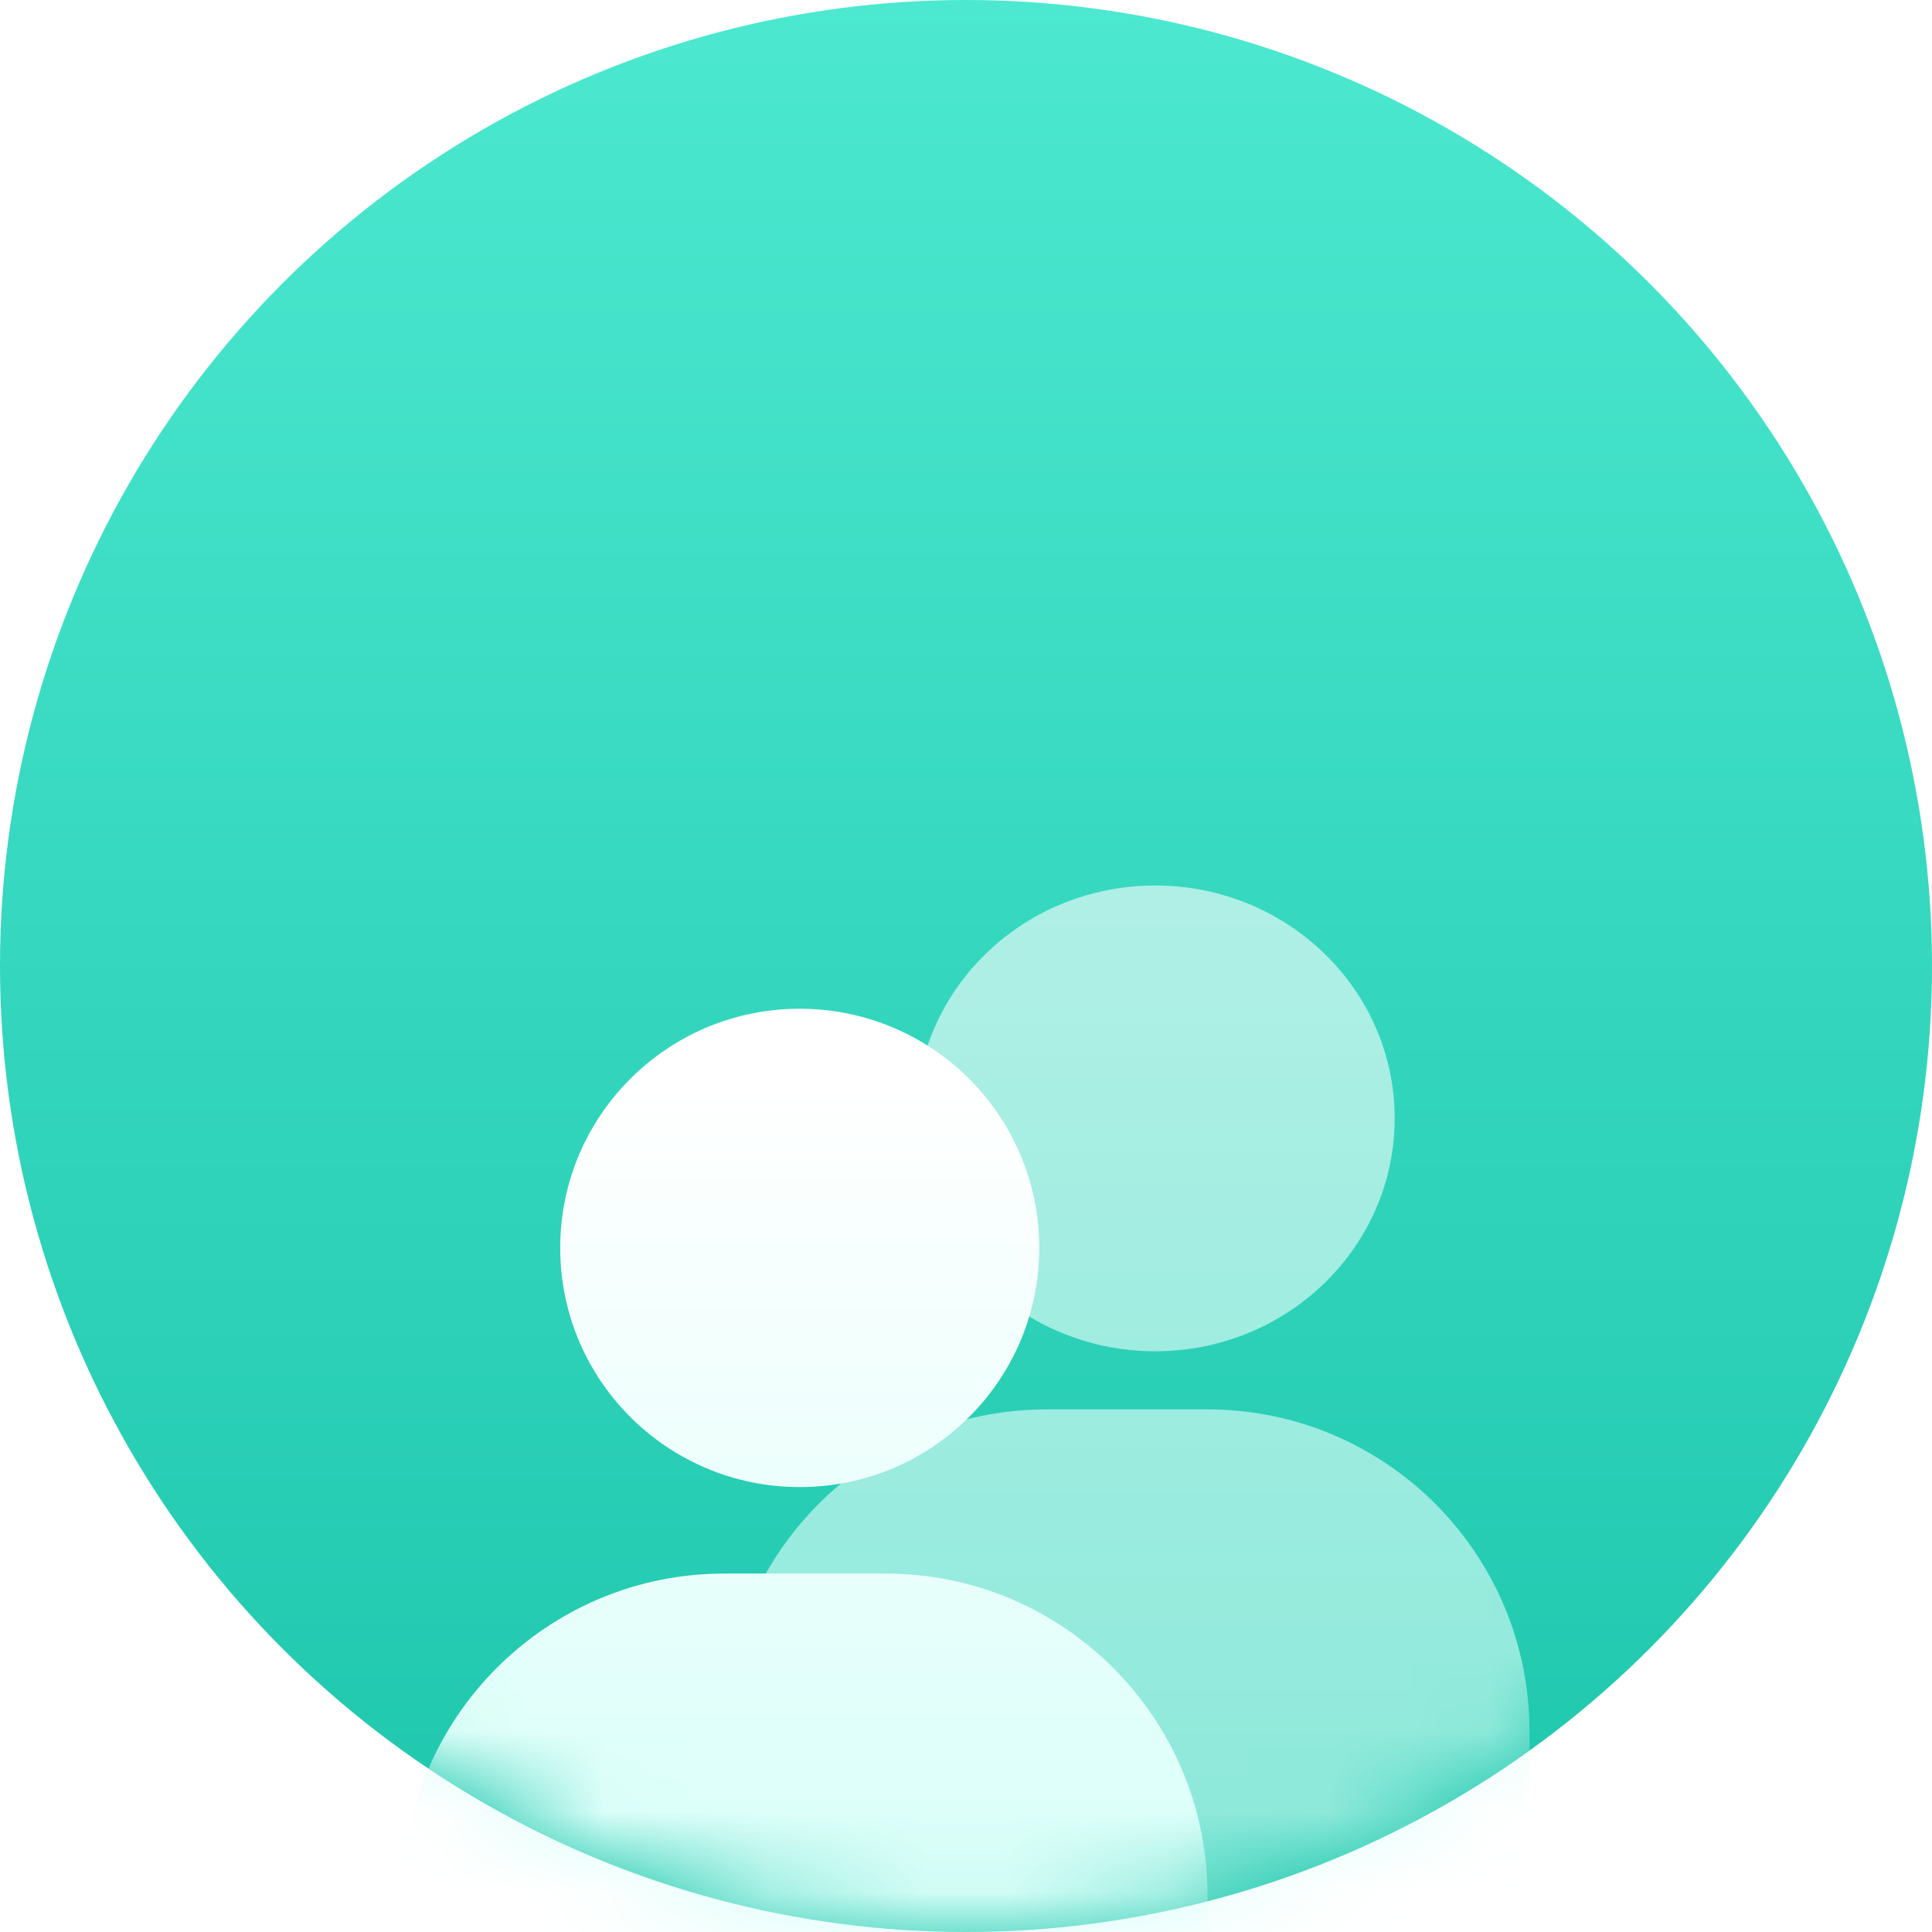 <svg width="24" height="24" viewBox="0 0 24 24" fill="none" xmlns="http://www.w3.org/2000/svg">
<circle cx="12" cy="12" r="12" fill="url(#paint0_linear)"/>
<mask id="mask0" mask-type="alpha" maskUnits="userSpaceOnUse" x="0" y="0" width="24" height="24">
<circle cx="12" cy="12" r="12" fill="url(#paint1_linear)"/>
</mask>
<g mask="url(#mask0)">
<g opacity="0.6" filter="url(#filter0_d)">
<path fill-rule="evenodd" clip-rule="evenodd" d="M14.35 12.786C15.993 12.786 17.325 11.491 17.325 9.893C17.325 8.295 15.993 7 14.35 7C12.707 7 11.375 8.295 11.375 9.893C11.375 11.491 12.707 12.786 14.35 12.786ZM13 13.508C10.791 13.508 9 15.299 9 17.508V23C9 24.104 9.895 25 11 25H17C18.105 25 19 24.104 19 23V17.508C19 15.299 17.209 13.508 15 13.508H13Z" fill="url(#paint2_linear)"/>
</g>
<g filter="url(#filter1_d)">
<path fill-rule="evenodd" clip-rule="evenodd" d="M9.934 14.473C11.578 14.473 12.91 13.143 12.91 11.502C12.91 9.861 11.578 8.531 9.934 8.531C8.291 8.531 6.959 9.861 6.959 11.502C6.959 13.143 8.291 14.473 9.934 14.473ZM9 15.547C6.791 15.547 5 17.338 5 19.547V23.532C5 24.636 5.895 25.532 7 25.532H13C14.105 25.532 15 24.636 15 23.532V19.547C15 17.338 13.209 15.547 11 15.547H9Z" fill="url(#paint3_linear)"/>
</g>
</g>
<defs>
<filter id="filter0_d" x="5" y="7" width="18" height="26" filterUnits="userSpaceOnUse" color-interpolation-filters="sRGB">
<feFlood flood-opacity="0" result="BackgroundImageFix"/>
<feColorMatrix in="SourceAlpha" type="matrix" values="0 0 0 0 0 0 0 0 0 0 0 0 0 0 0 0 0 0 127 0"/>
<feOffset dy="4"/>
<feGaussianBlur stdDeviation="2"/>
<feColorMatrix type="matrix" values="0 0 0 0 0.144 0 0 0 0 0.704 0 0 0 0 0.618 0 0 0 0.37 0"/>
<feBlend mode="normal" in2="BackgroundImageFix" result="effect1_dropShadow"/>
<feBlend mode="normal" in="SourceGraphic" in2="effect1_dropShadow" result="shape"/>
</filter>
<filter id="filter1_d" x="1" y="8.531" width="18" height="25.001" filterUnits="userSpaceOnUse" color-interpolation-filters="sRGB">
<feFlood flood-opacity="0" result="BackgroundImageFix"/>
<feColorMatrix in="SourceAlpha" type="matrix" values="0 0 0 0 0 0 0 0 0 0 0 0 0 0 0 0 0 0 127 0"/>
<feOffset dy="4"/>
<feGaussianBlur stdDeviation="2"/>
<feColorMatrix type="matrix" values="0 0 0 0 0.144 0 0 0 0 0.704 0 0 0 0 0.618 0 0 0 0.37 0"/>
<feBlend mode="normal" in2="BackgroundImageFix" result="effect1_dropShadow"/>
<feBlend mode="normal" in="SourceGraphic" in2="effect1_dropShadow" result="shape"/>
</filter>
<linearGradient id="paint0_linear" x1="12" y1="0" x2="12" y2="24" gradientUnits="userSpaceOnUse">
<stop stop-color="#4CE8D0"/>
<stop offset="1" stop-color="#1DC6AC"/>
</linearGradient>
<linearGradient id="paint1_linear" x1="12" y1="0" x2="12" y2="24" gradientUnits="userSpaceOnUse">
<stop stop-color="#4CE8D0"/>
<stop offset="1" stop-color="#1DC6AC"/>
</linearGradient>
<linearGradient id="paint2_linear" x1="14.874" y1="7.884" x2="14.874" y2="23.313" gradientUnits="userSpaceOnUse">
<stop stop-color="white"/>
<stop offset="1" stop-color="#C6FFF6"/>
</linearGradient>
<linearGradient id="paint3_linear" x1="9.794" y1="9.439" x2="9.794" y2="24.626" gradientUnits="userSpaceOnUse">
<stop stop-color="white"/>
<stop offset="1" stop-color="#C6FFF6"/>
</linearGradient>
</defs>
</svg>
